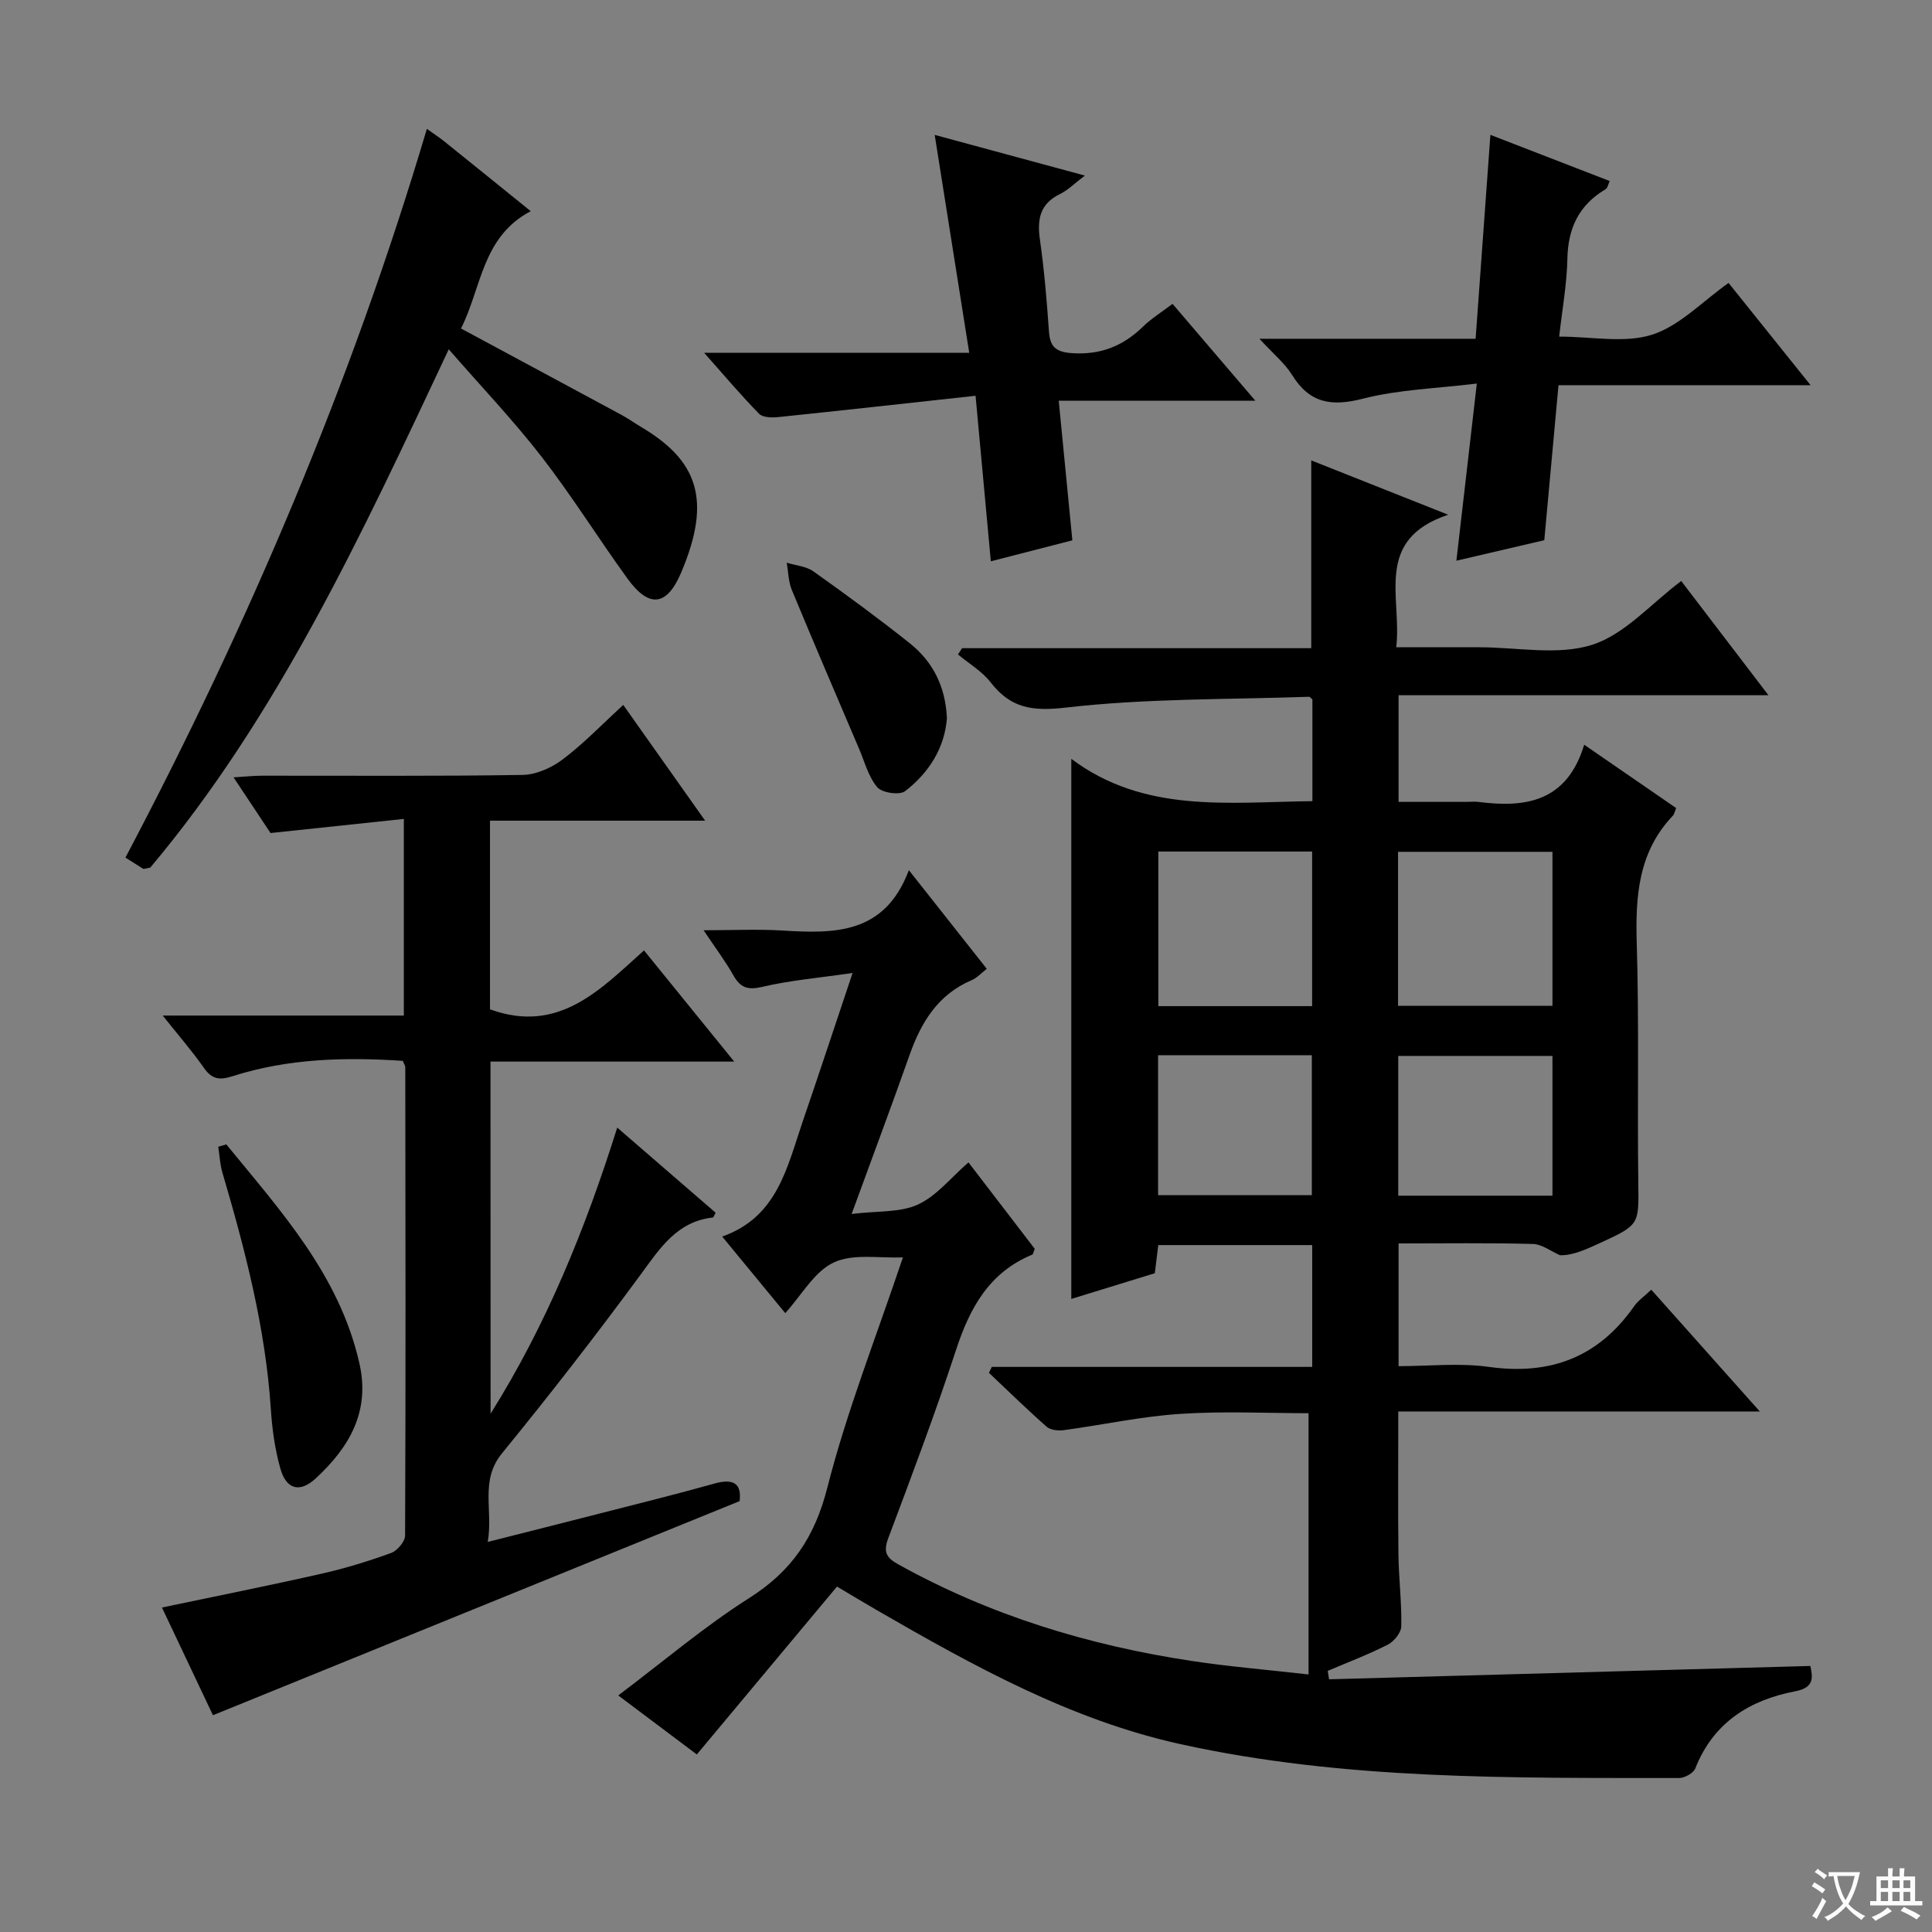 <svg enable-background="new 0 0 400 400" viewBox="0 0 400 400" xmlns="http://www.w3.org/2000/svg"><rect x="0" y="0" width="400" height="400" fill="#808080" stroke="none"/><path d="m377.9 391.2c-.2.3-.4.5-.6.8-.7-.6-1.4-1-2.2-1.5.2-.3.4-.5.5-.8.6.4 1.4.8 2.3 1.5zm-1.8 6.1c-.2-.2-.5-.4-.9-.6.4-.6.8-1.2 1.2-1.9s.7-1.3.9-1.9c.3.3.5.5.8.7-.7 1.3-1.4 2.6-2 3.7zm2.2-9c-.3.3-.5.5-.6.8-.6-.6-1.3-1.1-2-1.5.3-.3.5-.5.6-.7.6.5 1.3.9 2 1.4zm.3.2v-.9h2 4.5c-.3 1.3-.6 2.5-1 3.6s-.9 2.1-1.4 3c.4.5 1 1 1.6 1.4s1.2.8 1.9 1.1c-.3.2-.5.4-.8.8-.4-.3-1-.7-1.6-1.2s-1.2-1.1-1.6-1.6c-.5.6-1.1 1.1-1.7 1.6s-1.4.9-2.1 1.4c-.1-.3-.3-.5-.7-.8.6-.2 1.2-.5 1.9-1s1.4-1.1 2-1.8c-.5-.8-.9-1.6-1.2-2.5s-.6-2-.8-3.2c-.4.1-.7.1-1 .1zm2.5 2.7c.3 1 .7 1.7 1 2.2.3-.5.6-1.1 1-2s.6-1.9.9-3h-3.2-.4c.1.9.3 1.8.7 2.8z" fill="#fafbfa"/><path d="m396.5 388.5v1.5 3.6h1.5v.9c-.4 0-1 0-1.7 0h-7.9c-.5 0-.9 0-1.2 0v-.9h1.3v-3.5c0-.7 0-1.2 0-1.6h2.4c0-.8 0-1.4 0-1.7h1c0 .3-.1.8-.1 1.7h1.5c0-.8 0-1.4 0-1.7h1c0 .3-.1.9-.1 1.7zm-8.2 9.2c-.2-.3-.5-.5-.8-.8.8-.3 1.4-.6 1.9-.9s1-.7 1.4-1.1c.3.3.6.5.9.8-1.6 1-2.8 1.6-3.4 2zm2.6-6.8v-1.6h-1.5v1.6zm0 2.7v-1.9h-1.5v1.9zm2.4-2.7v-1.6h-1.5v1.6zm0 2.7v-1.9h-1.5v1.9zm.2 2 .7-.8c.4.2.9.5 1.6.8s1.3.7 1.8 1c-.3.3-.5.5-.8.8-.4-.3-1.5-1-3.3-1.8zm2-4.7v-1.6h-1.4v1.6zm0 2.7v-1.9h-1.4v1.9z" fill="#fafbfa"/><g fill="#010000"><path d="m144.27 363.24c-5.08-3.82-10.35-7.78-16.27-12.22 9.33-7.02 17.81-14.26 27.13-20.17 8.8-5.58 13.56-12.62 16.16-22.85 4.04-15.86 10.12-31.19 15.65-47.68-4.82.23-10.26-.84-14.32 1.06-4.01 1.87-6.63 6.73-10.04 10.49-4.29-5.21-8.4-10.21-13.06-15.86 11.46-4.01 13.44-14.39 16.7-23.9 3.32-9.69 6.53-19.42 10.3-30.67-7.13 1.04-13.02 1.54-18.7 2.88-3.04.71-4.54.17-5.99-2.4-1.61-2.86-3.6-5.49-6.16-9.32 6.12 0 11.18-.25 16.2.05 10.8.66 21.28.89 26.3-12.49 5.82 7.37 10.85 13.73 16.13 20.42-1.14.88-2.02 1.89-3.14 2.36-7 2.98-10.47 8.74-12.87 15.56-3.69 10.46-7.59 20.85-11.97 32.84 5.42-.67 10.06-.26 13.74-1.96 3.89-1.8 6.86-5.61 10.45-8.72 4.76 6.21 9.3 12.12 13.72 17.89-.27.65-.31 1.13-.52 1.21-8.91 3.68-12.93 11.03-15.78 19.75-4.29 13.09-9.15 26-14 38.89-1.06 2.81-.54 4.05 2.01 5.46 18.97 10.56 39.36 16.77 60.71 20.01 7.69 1.17 15.46 1.81 24.27 2.81 0-17.96 0-35.78 0-54.09-8.36 0-17.5-.46-26.58.14-8.07.53-16.06 2.28-24.11 3.37-1.15.15-2.74-.02-3.53-.71-4.09-3.6-7.99-7.42-11.96-11.17.2-.41.41-.82.61-1.22h66.33c0-8.69 0-16.78 0-25.22-10.53 0-21.09 0-31.87 0-.25 2-.47 3.77-.72 5.83-5.77 1.78-11.59 3.57-17.29 5.32 0-36.98 0-73.78 0-111.82 15.13 11.34 32.52 8.96 49.92 8.76 0-7.17 0-14.1 0-21.06-.22-.18-.48-.56-.73-.55-16.77.58-33.64.32-50.26 2.23-7.01.81-11.46.16-15.64-5.23-1.78-2.29-4.47-3.86-6.75-5.76.28-.43.56-.86.85-1.3h72.29c0-13 0-25.55 0-38.88 8.95 3.55 17.92 7.11 28.35 11.25-15.47 5.18-9.55 17.02-10.75 27.44h12.22 5c7.83 0 16.22 1.75 23.33-.51 6.76-2.15 12.18-8.51 18.45-13.21 5.64 7.39 11.55 15.12 18.06 23.65-26.08 0-51.14 0-76.58 0v22.08h14.05c.83 0 1.68-.09 2.5.01 9.78 1.26 18.3-.03 21.88-11.84 6.86 4.72 12.95 8.92 19.04 13.11-.3.72-.38 1.27-.7 1.6-7.11 7.48-7.75 16.59-7.46 26.34.5 16.48.11 32.99.32 49.49.11 8.83.32 8.83-7.9 12.61-2.85 1.31-5.7 2.63-8.31 2.54-1.87-.81-3.72-2.28-5.61-2.33-9.13-.25-18.27-.11-27.81-.11v25.41c6.19 0 12.55-.71 18.69.15 12.72 1.77 22.67-1.98 30.06-12.53.83-1.19 2.11-2.07 3.57-3.45 7.27 8.15 14.42 16.18 22.47 25.21-25.59 0-50.06 0-74.85 0 0 10.35-.08 19.95.03 29.53.06 4.98.69 9.96.59 14.94-.02 1.32-1.5 3.14-2.78 3.8-4.03 2.05-8.28 3.66-12.45 5.44.09.58.19 1.16.28 1.74 33.13-.92 66.26-1.83 99.64-2.76.48 2.21.93 4.47-3.07 5.23-9.51 1.82-16.99 6.47-20.75 15.98-.39.98-2.2 1.99-3.35 1.99-34.59-.04-69.28.48-103.31-7.03-22.63-5-42.78-16.17-62.68-27.66-2.43-1.4-4.82-2.85-8.36-4.95-9.52 11.4-19.06 22.83-29.02 34.76zm95.55-186.94v32.01h31.84c0-10.82 0-21.36 0-32.01-10.77 0-21.19 0-31.84 0zm49.63.06v31.88h31.97c0-10.83 0-21.36 0-31.88-10.84 0-21.27 0-31.97 0zm31.97 71.19c0-9.97 0-19.49 0-28.93-10.93 0-21.45 0-31.93 0v28.93zm-81.65-.1h31.83c0-9.91 0-19.45 0-28.98-10.8 0-21.19 0-31.83 0z"/><path d="m101.57 292.69c11.5-18.32 19.58-38.12 26.22-59.23 7.18 6.21 13.78 11.92 20.37 17.62-.29.51-.4.97-.57.99-7.43.83-10.91 6.32-14.91 11.76-9.26 12.6-18.86 24.96-28.75 37.07-4.64 5.68-1.79 11.72-2.95 18.34 8.24-2.09 15.75-3.97 23.25-5.9 7.87-2.02 15.76-3.96 23.58-6.16 3.97-1.12 5.77-.12 5.32 3.61-36.32 14.76-72.4 29.43-109.04 44.33-3.19-6.73-6.86-14.48-10.56-22.3 11.29-2.37 22.26-4.56 33.16-7.03 4.85-1.1 9.63-2.57 14.3-4.27 1.27-.46 2.88-2.37 2.88-3.61.14-32.32.08-64.64.04-96.96 0-.3-.23-.6-.51-1.31-11.81-.79-23.7-.52-35.26 3.18-2.6.83-4.21.7-5.87-1.66-2.48-3.53-5.33-6.81-8.58-10.9h49.92c0-13.64 0-26.67 0-40.71-9.09.96-17.92 1.9-27.6 2.92-2.04-3.07-4.57-6.88-7.66-11.53 2.46-.15 4.15-.33 5.85-.34 17.99-.02 35.99.13 53.98-.16 2.82-.04 6.03-1.48 8.33-3.22 4.33-3.27 8.13-7.24 12.53-11.27 5.67 8.02 11.01 15.56 16.95 23.96-15.3 0-29.78 0-44.54 0v39.06c14.19 5.17 22.83-4.07 31.88-12.2 6.22 7.66 12.15 14.98 18.68 23.02-17.3 0-33.69 0-50.46 0 .02 24.6.02 48.75.02 72.9z"/><path d="m92.91 72.32c-18 38.29-35.36 75.84-61.79 107.3-1.15.21-1.37.32-1.47.26-1.12-.69-2.23-1.4-3.68-2.32 25.45-48.25 46.74-98.17 62.41-150.88 1.45 1.04 2.55 1.75 3.56 2.56 5.83 4.68 11.63 9.38 17.94 14.48-10.14 5.34-10.17 15.92-14.44 24.29 11.48 6.18 22.44 12.06 33.38 17.97 1.31.71 2.53 1.6 3.82 2.36 11.63 6.88 14.89 14.9 8.38 30.22-2.97 6.99-6.65 7.38-11.1 1.24-6.05-8.34-11.5-17.12-17.8-25.25-5.87-7.57-12.51-14.53-19.21-22.23z"/><path d="m222.02 111.87c-5.55 1.43-10.96 2.82-16.88 4.34-1.03-11.17-2.03-22-3.16-34.27-13.92 1.52-27.41 3.02-40.91 4.42-1.3.13-3.15.08-3.91-.69-3.69-3.76-7.09-7.8-11.37-12.62h54.88c-2.41-15.22-4.72-29.76-7.15-45.12 10.55 2.86 20.36 5.51 31.09 8.42-2.08 1.57-3.46 2.99-5.13 3.81-4.16 2.02-4.78 5.21-4.18 9.42.89 6.24 1.42 12.55 1.86 18.84.22 3.17 1.14 4.43 4.71 4.69 5.98.42 10.62-1.45 14.78-5.49 1.76-1.71 3.9-3.03 6.11-4.71 5.53 6.47 10.99 12.86 17.15 20.06-14.12 0-27.17 0-40.71 0 .97 9.86 1.87 19.19 2.82 28.9z"/><path d="m322.67 79.75c-1 10.96-1.96 21.35-2.94 32.09-5.83 1.36-11.72 2.73-18.2 4.25 1.4-12.17 2.75-23.81 4.23-36.68-8.29 1.02-16.15 1.23-23.57 3.13-6.51 1.67-11.02.97-14.66-4.88-1.54-2.48-3.94-4.43-6.78-7.52h44.76c1.04-14.31 2.03-27.97 3.06-42.22 8.72 3.37 16.58 6.42 24.7 9.56-.31.64-.42 1.44-.86 1.7-5.48 3.25-7.77 8.02-7.9 14.37-.1 5.25-1.07 10.49-1.7 16.14 6.82 0 13.54 1.42 19.24-.4s10.38-6.86 15.83-10.71c5.58 6.95 10.97 13.67 16.99 21.18-17.82-.01-34.81-.01-52.2-.01z"/><path d="m46.86 236.94c11.28 13.81 23.41 27.04 27.55 45.32 2.28 10.06-2.14 17.42-9.01 23.8-3.33 3.09-6.14 2.33-7.36-2.03-1.11-3.95-1.69-8.11-1.96-12.21-1.1-16.83-5.31-33-10.04-49.08-.5-1.71-.58-3.55-.85-5.32.56-.16 1.11-.32 1.67-.48z"/><path d="m196.05 148.71c-.47 6.08-3.67 11.26-8.67 15.1-1.14.87-4.77.34-5.75-.82-1.84-2.17-2.61-5.26-3.78-7.99-4.66-10.94-9.36-21.86-13.91-32.85-.72-1.73-.72-3.76-1.06-5.65 1.86.58 4.02.73 5.53 1.8 6.76 4.8 13.45 9.71 19.94 14.87 4.75 3.79 7.4 8.89 7.7 15.54z"/></g></svg>
